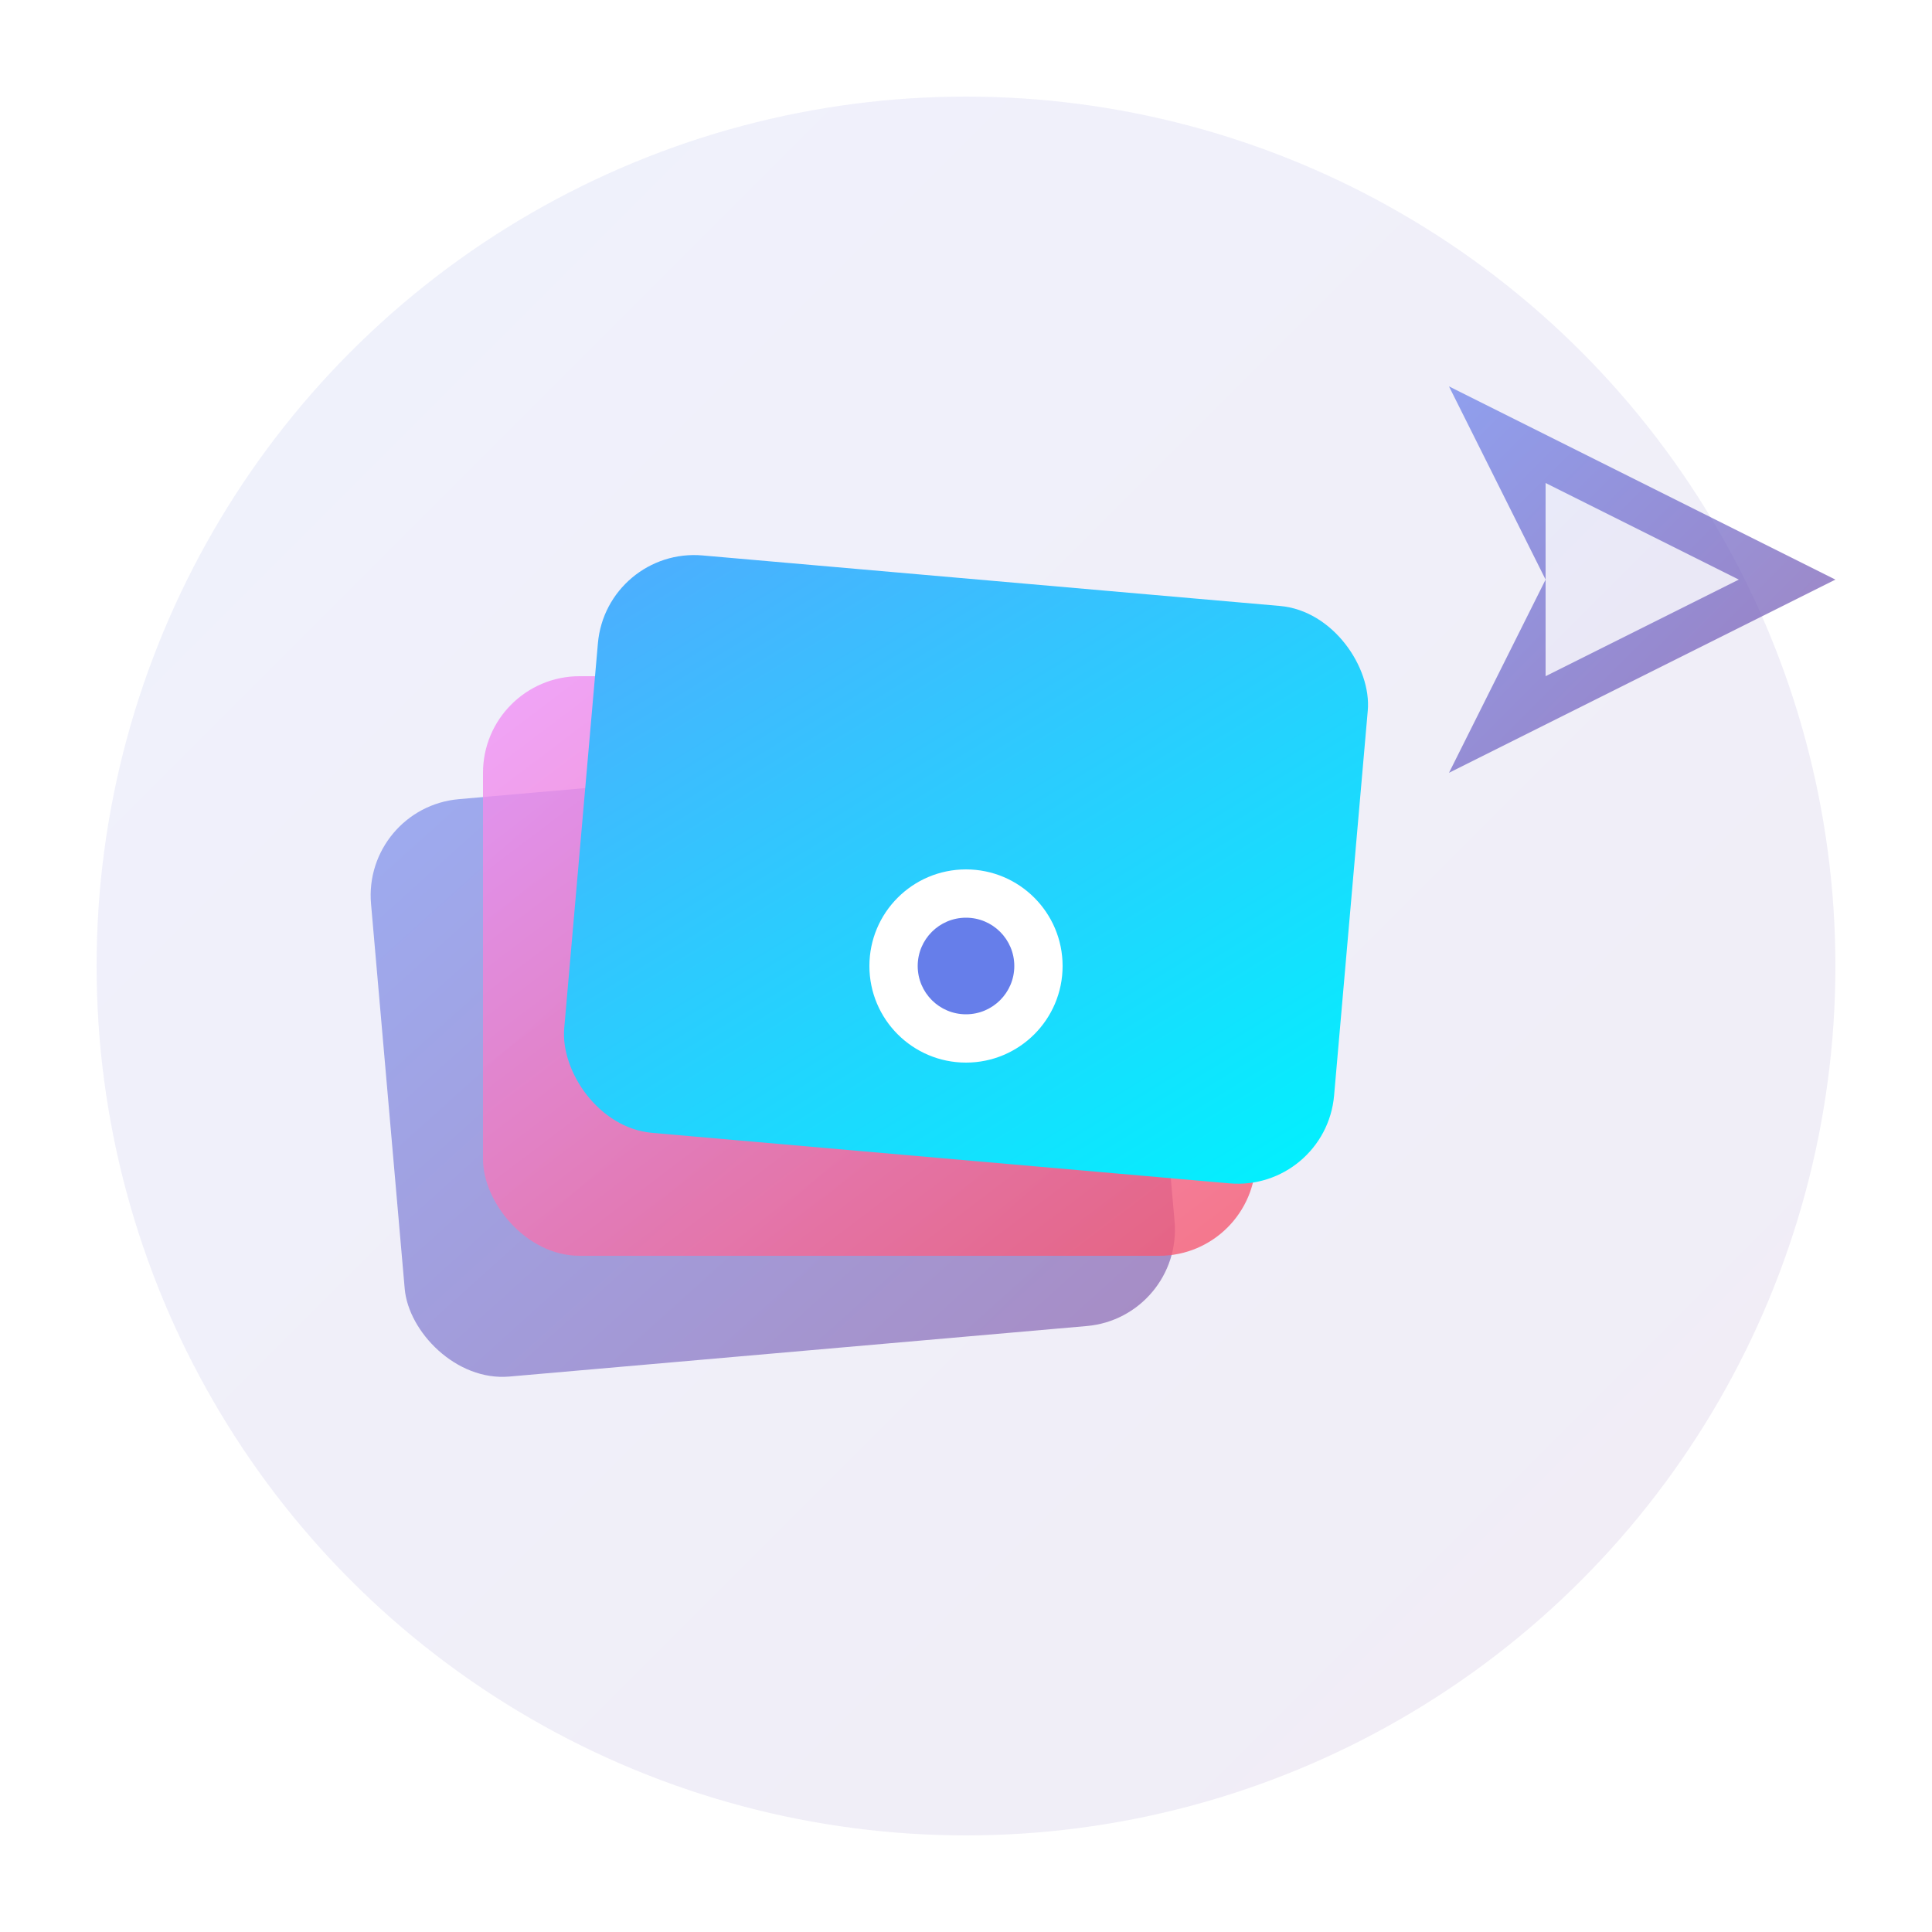 <svg width="40" height="40" viewBox="0 0 40 40" xmlns="http://www.w3.org/2000/svg">
  <defs>
    <linearGradient id="gradient1" x1="0%" y1="0%" x2="100%" y2="100%">
      <stop offset="0%" style="stop-color:#667eea;stop-opacity:1" />
      <stop offset="100%" style="stop-color:#764ba2;stop-opacity:1" />
    </linearGradient>
    <linearGradient id="gradient2" x1="0%" y1="0%" x2="100%" y2="100%">
      <stop offset="0%" style="stop-color:#f093fb;stop-opacity:1" />
      <stop offset="100%" style="stop-color:#f5576c;stop-opacity:1" />
    </linearGradient>
    <linearGradient id="gradient3" x1="0%" y1="0%" x2="100%" y2="100%">
      <stop offset="0%" style="stop-color:#4facfe;stop-opacity:1" />
      <stop offset="100%" style="stop-color:#00f2fe;stop-opacity:1" />
    </linearGradient>
    <filter id="glow">
      <feGaussianBlur stdDeviation="2" result="coloredBlur"/>
      <feMerge> 
        <feMergeNode in="coloredBlur"/>
        <feMergeNode in="SourceGraphic"/> 
      </feMerge>
    </filter>
  </defs>
  
  <!-- Background circle -->
  <circle cx="20" cy="20" r="18" fill="url(#gradient1)" opacity="0.1"/>
  
  <!-- Stack layers representing multi-focus concept -->
  <g transform="translate(8, 12)">
    <!-- Layer 1 (back) -->
    <rect x="0" y="4" width="16" height="12" rx="2" fill="url(#gradient1)" opacity="0.6" transform="rotate(-5 8 10)"/>
    <!-- Layer 2 (middle) -->
    <rect x="2" y="2" width="16" height="12" rx="2" fill="url(#gradient2)" opacity="0.8" transform="rotate(0 10 8)"/>
    <!-- Layer 3 (front) -->
    <rect x="4" y="0" width="16" height="12" rx="2" fill="url(#gradient3)" opacity="1" transform="rotate(5 12 6)"/>
    
    <!-- Focus point indicator -->
    <circle cx="12" cy="8" r="2" fill="#ffffff" filter="url(#glow)"/>
    <circle cx="12" cy="8" r="1" fill="#667eea"/>
  </g>
  
  <!-- Subtle geometric accent -->
  <g transform="translate(30, 8)">
    <polygon points="0,0 8,4 0,8 2,4" fill="url(#gradient1)" opacity="0.7"/>
    <polygon points="2,2 6,4 2,6" fill="#ffffff" opacity="0.8"/>
  </g>
</svg>
